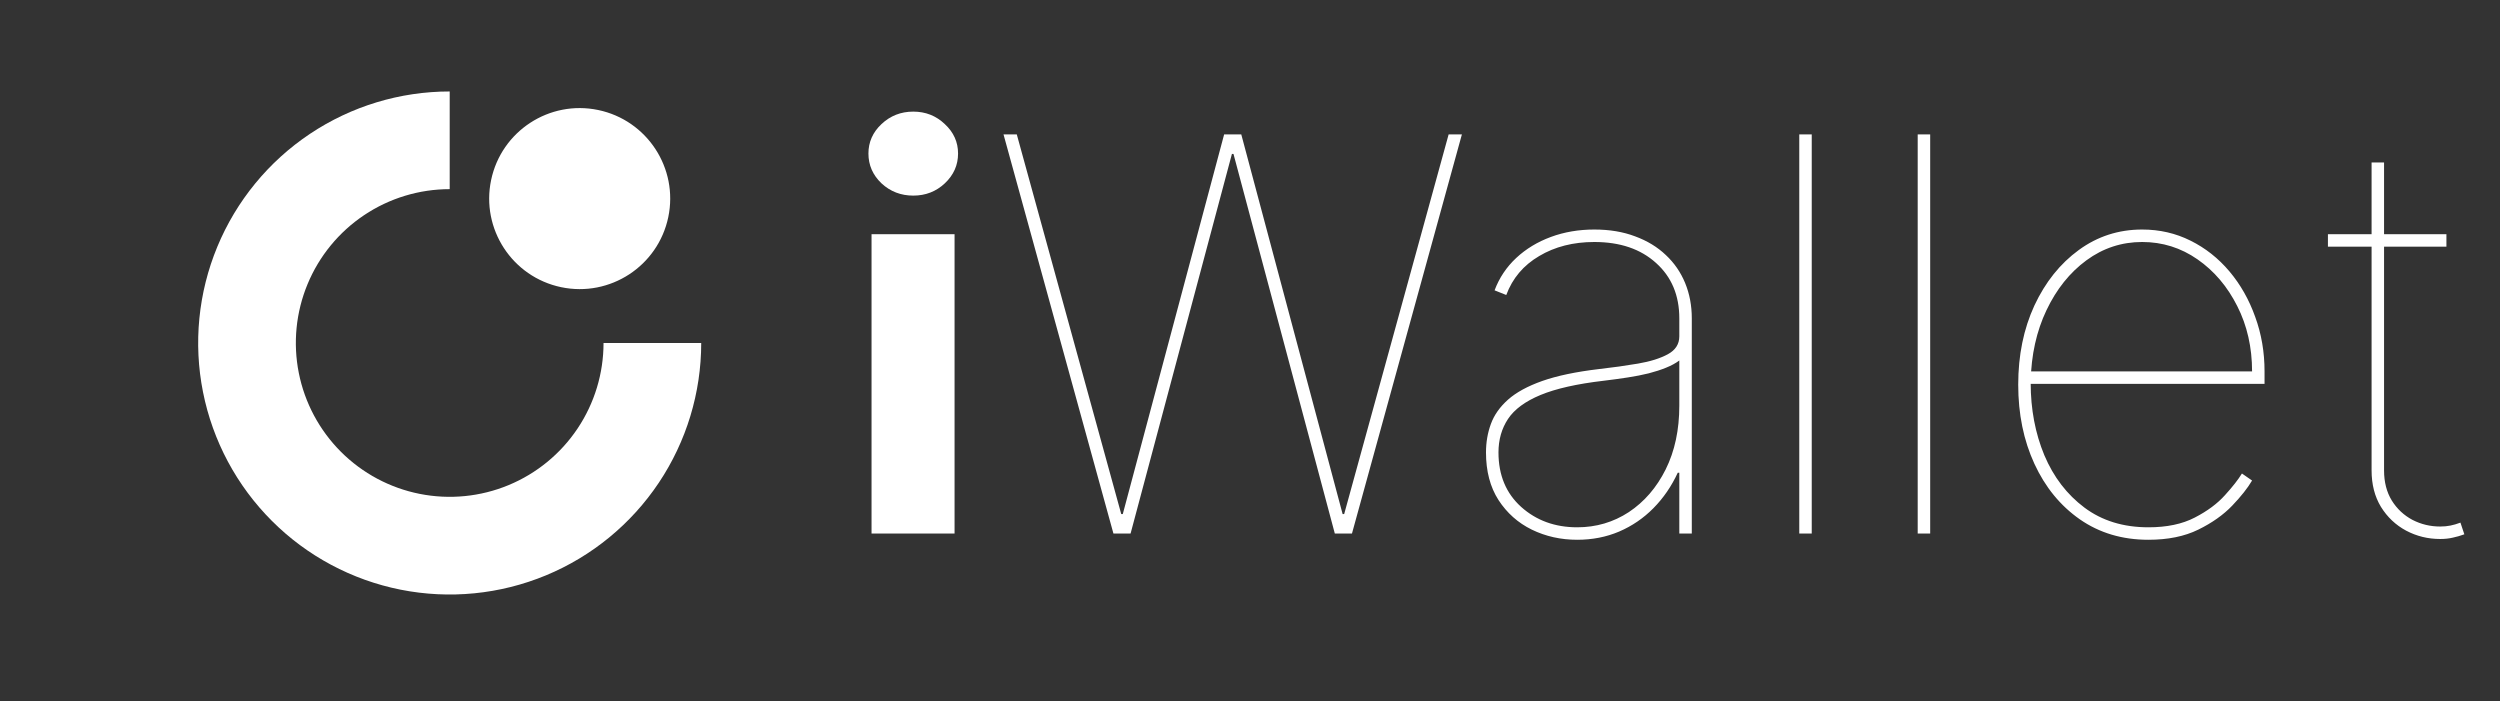 <svg width="164" height="46" viewBox="0 0 164 46" fill="none" xmlns="http://www.w3.org/2000/svg">
<rect x="0" y="0" width="164" height="46" fill="#333333" stroke="none"/>
<path d="M57.173 35V15.364H62.619V35H57.173ZM59.909 12.832C59.099 12.832 58.405 12.564 57.825 12.027C57.254 11.482 56.969 10.829 56.969 10.071C56.969 9.321 57.254 8.678 57.825 8.141C58.405 7.595 59.099 7.322 59.909 7.322C60.719 7.322 61.409 7.595 61.98 8.141C62.56 8.678 62.849 9.321 62.849 10.071C62.849 10.829 62.56 11.482 61.98 12.027C61.409 12.564 60.719 12.832 59.909 12.832ZM73.041 35L65.831 8.818H66.701L73.553 33.722H73.655L80.303 8.818H81.428L88.076 33.722H88.178L95.03 8.818H95.9L88.689 35H87.564L80.916 10.097H80.814L74.166 35H73.041ZM103.464 35.409C102.391 35.409 101.398 35.188 100.486 34.744C99.582 34.301 98.854 33.653 98.3 32.801C97.754 31.949 97.481 30.909 97.481 29.682C97.481 29.017 97.588 28.395 97.801 27.815C98.014 27.227 98.389 26.695 98.926 26.217C99.463 25.74 100.213 25.331 101.176 24.99C102.148 24.649 103.388 24.389 104.896 24.21C105.8 24.108 106.652 23.989 107.453 23.852C108.254 23.716 108.906 23.511 109.409 23.239C109.912 22.966 110.163 22.574 110.163 22.062V20.886C110.163 19.378 109.656 18.168 108.642 17.256C107.628 16.335 106.277 15.875 104.589 15.875C103.209 15.875 102.003 16.182 100.972 16.796C99.94 17.401 99.22 18.253 98.811 19.352L98.044 19.046C98.351 18.227 98.824 17.52 99.463 16.923C100.102 16.327 100.861 15.867 101.739 15.543C102.616 15.219 103.567 15.057 104.589 15.057C105.587 15.057 106.477 15.206 107.261 15.504C108.054 15.794 108.727 16.203 109.281 16.732C109.835 17.251 110.257 17.865 110.547 18.572C110.837 19.28 110.982 20.051 110.982 20.886V35H110.163V31.011H110.061C109.652 31.898 109.119 32.673 108.463 33.338C107.815 33.994 107.065 34.506 106.213 34.872C105.369 35.23 104.453 35.409 103.464 35.409ZM103.464 34.591C104.709 34.591 105.838 34.258 106.852 33.594C107.866 32.92 108.672 31.987 109.268 30.794C109.865 29.592 110.163 28.199 110.163 26.614V23.648C109.925 23.827 109.635 23.984 109.294 24.121C108.962 24.257 108.582 24.381 108.156 24.491C107.739 24.594 107.283 24.683 106.788 24.76C106.294 24.837 105.766 24.909 105.203 24.977C103.447 25.182 102.067 25.493 101.061 25.91C100.055 26.328 99.344 26.852 98.926 27.483C98.508 28.114 98.3 28.847 98.3 29.682C98.3 31.165 98.794 32.354 99.783 33.249C100.78 34.144 102.007 34.591 103.464 34.591ZM118.85 8.818V35H118.032V8.818H118.85ZM126.62 8.818V35H125.801V8.818H126.62ZM140.935 35.409C139.222 35.409 137.722 34.962 136.435 34.067C135.156 33.172 134.163 31.957 133.456 30.423C132.749 28.889 132.395 27.159 132.395 25.233C132.395 23.307 132.749 21.577 133.456 20.043C134.172 18.509 135.143 17.294 136.371 16.399C137.598 15.504 138.983 15.057 140.526 15.057C141.668 15.057 142.724 15.3 143.696 15.786C144.676 16.271 145.528 16.945 146.253 17.805C146.977 18.666 147.54 19.659 147.94 20.784C148.349 21.901 148.554 23.094 148.554 24.364V25.182H132.804V24.364H147.736C147.736 22.787 147.412 21.359 146.764 20.081C146.116 18.794 145.247 17.771 144.156 17.013C143.065 16.254 141.855 15.875 140.526 15.875C139.179 15.875 137.96 16.276 136.869 17.077C135.778 17.878 134.905 18.969 134.249 20.349C133.592 21.73 133.247 23.29 133.213 25.028V25.131C133.213 26.844 133.511 28.421 134.108 29.861C134.713 31.293 135.591 32.439 136.741 33.3C137.892 34.16 139.29 34.591 140.935 34.591C142.145 34.591 143.159 34.378 143.977 33.952C144.804 33.526 145.464 33.035 145.959 32.481C146.462 31.928 146.832 31.454 147.071 31.062L147.736 31.523C147.446 32.017 147.011 32.567 146.432 33.172C145.852 33.777 145.111 34.301 144.207 34.744C143.304 35.188 142.213 35.409 140.935 35.409ZM160.485 15.364V16.182H152.712V15.364H160.485ZM155.576 10.659H156.394V30.858C156.394 31.625 156.564 32.285 156.905 32.84C157.246 33.385 157.698 33.807 158.26 34.105C158.823 34.395 159.428 34.54 160.076 34.54C160.323 34.54 160.549 34.519 160.753 34.476C160.966 34.433 161.184 34.369 161.405 34.284L161.661 35.051C161.405 35.145 161.154 35.217 160.907 35.269C160.659 35.328 160.382 35.358 160.076 35.358C159.275 35.358 158.529 35.175 157.838 34.808C157.157 34.442 156.607 33.922 156.189 33.249C155.78 32.575 155.576 31.778 155.576 30.858V10.659Z" fill="white"/>
<path d="M46 22.5C46 25.763 45.032 28.953 43.219 31.667C41.406 34.38 38.829 36.495 35.814 37.744C32.799 38.993 29.482 39.32 26.281 38.683C23.08 38.046 20.14 36.475 17.833 34.167C15.525 31.86 13.954 28.92 13.317 25.719C12.68 22.518 13.007 19.201 14.256 16.186C15.505 13.171 17.62 10.594 20.333 8.781C23.047 6.968 26.237 6 29.5 6L29.5 12.408C27.504 12.408 25.553 13 23.893 14.109C22.233 15.218 20.94 16.794 20.176 18.638C19.412 20.482 19.212 22.511 19.602 24.469C19.991 26.427 20.953 28.225 22.364 29.636C23.775 31.047 25.573 32.009 27.531 32.398C29.489 32.788 31.518 32.588 33.362 31.824C35.206 31.06 36.782 29.767 37.891 28.107C39 26.447 39.592 24.496 39.592 22.5H46Z" fill="white"/>
<circle cx="38.028" cy="13.028" r="5.937" transform="rotate(-168.175 38.028 13.028)" fill="white"/>
</svg>
